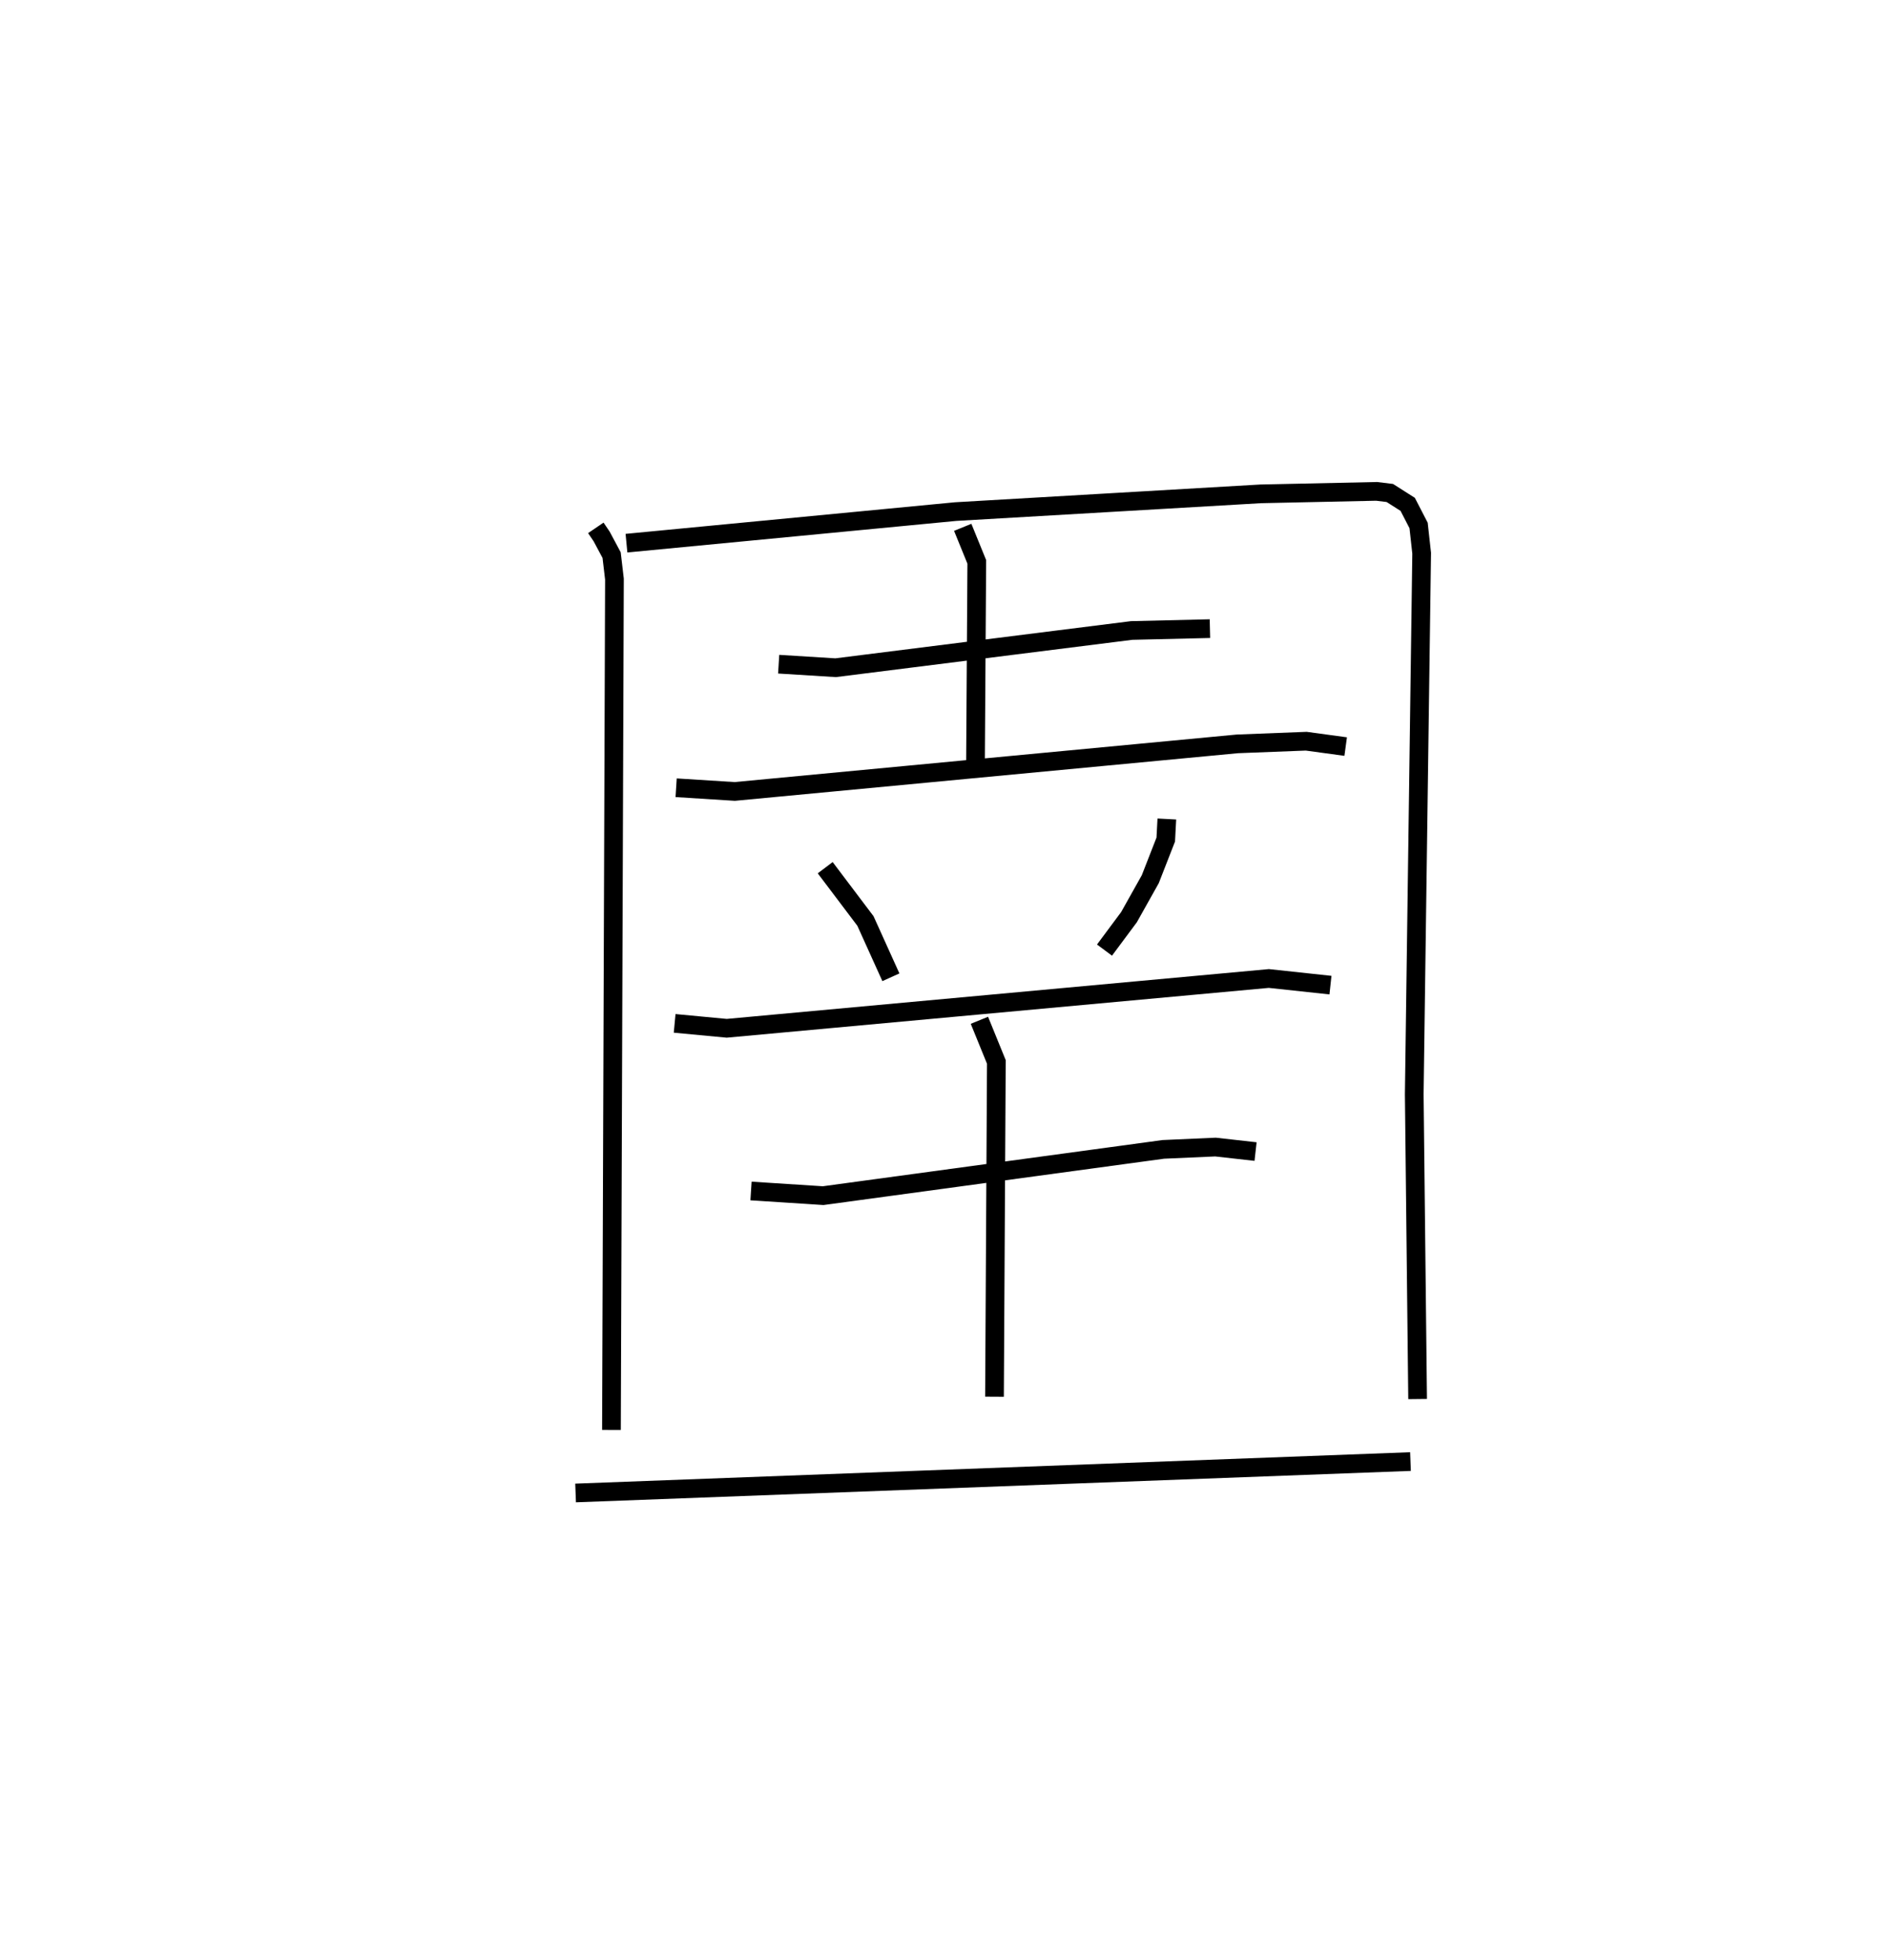 <?xml version="1.0" encoding="utf-8" ?>
<svg baseProfile="full" height="104.868" version="1.1" width="101.052" xmlns="http://www.w3.org/2000/svg" xmlns:ev="http://www.w3.org/2001/xml-events" xmlns:xlink="http://www.w3.org/1999/xlink"><defs /><rect fill="white" height="104.868" width="101.052" x="0" y="0" /><path d="M25,25 m0.0,0.0 m6.873,3.239 l0.31,0.456 0.536,1.002 l0.151,1.281 -0.16,45.519 m0.803,-47.44 l17.609,-1.689 16.318,-0.949 l6.2,-0.133 0.708,0.086 l0.956,0.608 0.584,1.13 l0.164,1.482 -0.397,28.948 l0.18,16.301 m-34.18,-39.31 l3.046,0.189 15.835,-1.992 l4.189,-0.099 m-13.224,-5.419 l0.752,1.848 -0.07,10.92 m-16.013,1.163 l3.134,0.198 26.888,-2.545 l3.684,-0.143 2.111,0.288 m-27.843,6.479 l2.153,2.851 1.361,3.011 m14.762,-8.467 l-0.058,1.1 -0.828,2.12 l-1.138,2.03 -1.311,1.763 m-22.995,3.92 l2.787,0.263 29,-2.664 l3.296,0.355 m-30.998,11.013 l3.86,0.249 18.196,-2.475 l2.791,-0.124 2.144,0.241 m-14.773,-7.023 l0.907,2.228 -0.1,17.91 m-22.409,5.148 l44.663,-1.68 " fill="none" stroke="black" stroke-width="1" /></svg>
